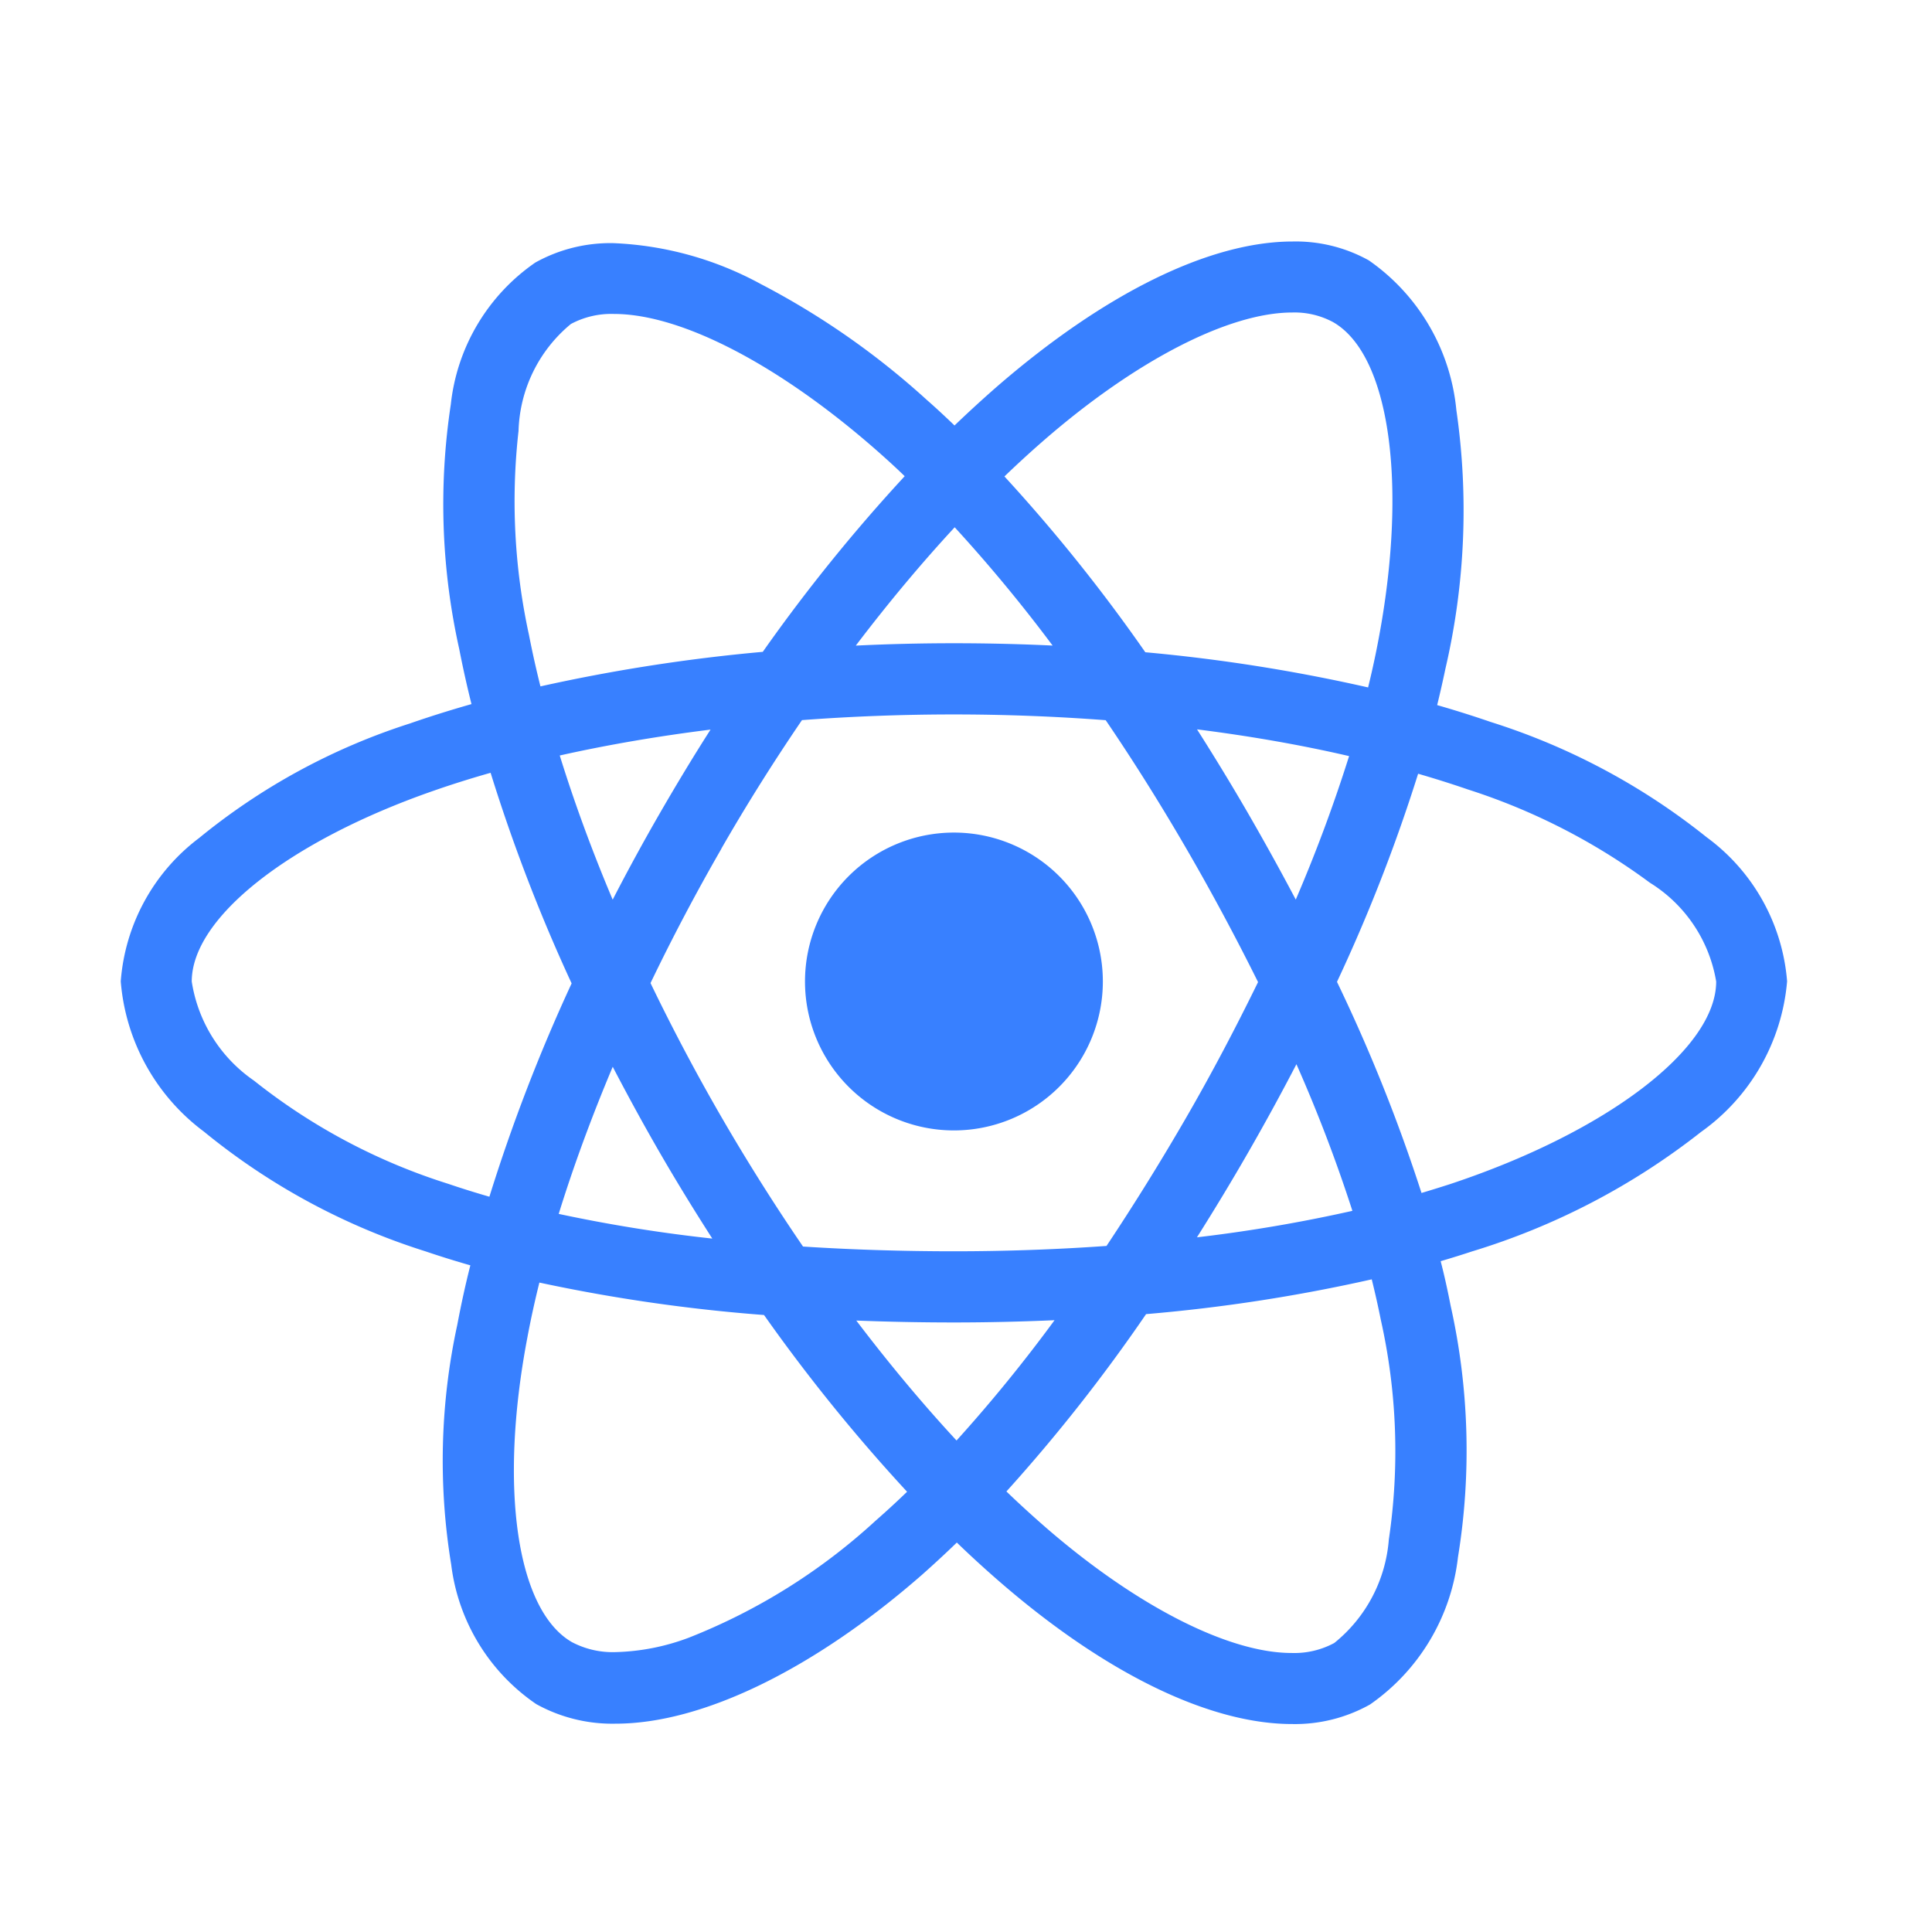 <svg xmlns="http://www.w3.org/2000/svg" xmlns:xlink="http://www.w3.org/1999/xlink" width="48" height="48" viewBox="0 0 48 48">
  <defs>
    <clipPath id="clip-react_native">
      <rect width="48" height="48"/>
    </clipPath>
  </defs>
  <g id="react_native" data-name="react native" clip-path="url(#clip-react_native)">
    <g id="Group_19994" data-name="Group 19994" transform="translate(3 6)">
      <path id="Subtraction_5" data-name="Subtraction 5" d="M29.1,36.833h0c-2.035,0-4.6-1.239-7.209-3.488-.383-.33-.76-.674-1.119-1.021-.3.291-.593.559-.864.8-2.687,2.349-5.461,3.7-7.61,3.7a3.9,3.9,0,0,1-1.975-.486,4.92,4.92,0,0,1-2.113-3.467,15.933,15.933,0,0,1,.151-5.956c.093-.492.2-.989.325-1.478-.382-.109-.758-.227-1.119-.349a16.519,16.519,0,0,1-5.5-2.973A5.169,5.169,0,0,1,0,18.382,4.919,4.919,0,0,1,1.947,14.82a15.937,15.937,0,0,1,5.235-2.845c.476-.166.991-.328,1.532-.482-.116-.463-.218-.925-.305-1.371A16.527,16.527,0,0,1,8.2,4.05,4.92,4.92,0,0,1,10.3.523,3.832,3.832,0,0,1,12.243.041,8.355,8.355,0,0,1,15.9,1.056a19.465,19.465,0,0,1,4.129,2.882c.229.2.46.416.686.633.338-.325.685-.643,1.031-.946C24.437,1.288,27.053,0,29.118,0a3.733,3.733,0,0,1,1.89.469A5.123,5.123,0,0,1,33.183,4.19a17.367,17.367,0,0,1-.271,6.42c-.063.3-.133.61-.206.908.45.129.9.271,1.333.42A16.527,16.527,0,0,1,39.4,14.8a4.922,4.922,0,0,1,2,3.58,5.123,5.123,0,0,1-2.137,3.742,17.371,17.371,0,0,1-5.7,2.972c-.238.079-.5.16-.77.24.1.384.179.757.248,1.107a16.515,16.515,0,0,1,.182,6.246,5.168,5.168,0,0,1-2.186,3.661A3.809,3.809,0,0,1,29.1,36.833Zm1.981-11.048a41.338,41.338,0,0,1-5.607.864,41.537,41.537,0,0,1-3.47,4.406c.348.335.7.654,1.041.949,2.229,1.918,4.489,3.064,6.045,3.064a2.093,2.093,0,0,0,1.059-.248,3.662,3.662,0,0,0,1.356-2.57,14.954,14.954,0,0,0-.2-5.464c-.064-.322-.14-.659-.224-1Zm-20.68.079c-.113.455-.215.917-.3,1.374-.709,3.731-.263,6.77,1.108,7.56a2.177,2.177,0,0,0,1.094.248,5.538,5.538,0,0,0,1.81-.358,14.95,14.95,0,0,0,4.634-2.9c.277-.243.542-.487.789-.726a43.054,43.054,0,0,1-3.554-4.391A41.67,41.67,0,0,1,10.4,25.865Zm7.873.944h0c.814,1.073,1.653,2.076,2.491,2.981A37.7,37.7,0,0,0,23.2,26.8c-.839.037-1.68.056-2.5.056s-1.622-.016-2.422-.047ZM14.923,15.087c-.625,1.084-1.218,2.207-1.761,3.337.543,1.127,1.137,2.25,1.766,3.336s1.312,2.171,2.023,3.21c1.213.078,2.474.118,3.748.118s2.557-.045,3.792-.133c.692-1.039,1.36-2.117,1.986-3.2S27.7,19.537,28.256,18.4c-.558-1.124-1.158-2.242-1.785-3.322s-1.3-2.156-2-3.185c-1.242-.094-2.513-.143-3.776-.143s-2.528.048-3.77.141c-.705,1.034-1.381,2.109-2.007,3.2Zm-2.7,5.417c-.525,1.246-.977,2.475-1.342,3.655a37.691,37.691,0,0,0,3.816.613c-.449-.7-.887-1.412-1.3-2.126s-.8-1.425-1.174-2.142h0Zm16.986-.063h0c-.382.736-.786,1.474-1.2,2.194s-.837,1.419-1.271,2.106a37.52,37.52,0,0,0,3.862-.658,37.439,37.439,0,0,0-1.39-3.642ZM9.189,13.2c-.478.135-.958.286-1.425.449-3.586,1.25-6,3.154-6,4.737a3.666,3.666,0,0,0,1.545,2.461,14.956,14.956,0,0,0,4.828,2.565c.335.114.679.221,1.022.32a43.071,43.071,0,0,1,2.043-5.3A42.382,42.382,0,0,1,9.189,13.2Zm23.043.026h0a41.419,41.419,0,0,1-2.015,5.168,41.459,41.459,0,0,1,2.1,5.245c.252-.075.479-.146.7-.217,3.9-1.292,6.621-3.363,6.621-5.036a3.578,3.578,0,0,0-1.647-2.455,15.6,15.6,0,0,0-4.521-2.317c-.387-.133-.8-.264-1.231-.389Zm-5.489-1.1c.435.683.859,1.379,1.259,2.07.411.711.812,1.436,1.191,2.154a37.851,37.851,0,0,0,1.325-3.565C29.328,12.509,28.057,12.287,26.742,12.121Zm-12.083,0c-1.311.163-2.574.38-3.753.644.359,1.159.8,2.364,1.315,3.582.372-.722.765-1.442,1.168-2.141S14.226,12.794,14.659,12.118ZM29.107,1.764c-1.581,0-3.9,1.195-6.2,3.2-.319.278-.639.572-.952.873a41.416,41.416,0,0,1,3.5,4.368,42.229,42.229,0,0,1,5.535.874c.065-.265.128-.542.186-.823.829-4.023.4-7.416-1.054-8.252A2.019,2.019,0,0,0,29.107,1.764ZM12.255,1.8a2.121,2.121,0,0,0-1.072.25,3.577,3.577,0,0,0-1.3,2.655,15.6,15.6,0,0,0,.26,5.073c.083.426.179.855.284,1.275a43.181,43.181,0,0,1,5.524-.858,42.369,42.369,0,0,1,3.526-4.364c-.205-.2-.414-.39-.621-.574C16.42,3.1,13.951,1.8,12.255,1.8ZM20.7,9.981c.814,0,1.639.019,2.452.058A37.887,37.887,0,0,0,20.719,7.1c-.826.892-1.653,1.881-2.457,2.94C19.08,10,19.9,9.981,20.7,9.981Z" transform="translate(0 0)" fill="#3880ff"/>
      <path id="Path_111218" data-name="Path 111218" d="M111.741,94.665a3.7,3.7,0,1,1-3.7,3.7,3.7,3.7,0,0,1,3.7-3.7" transform="translate(-91.041 -79.98)" fill="#3880ff"/>
    </g>
  </g>
</svg>

